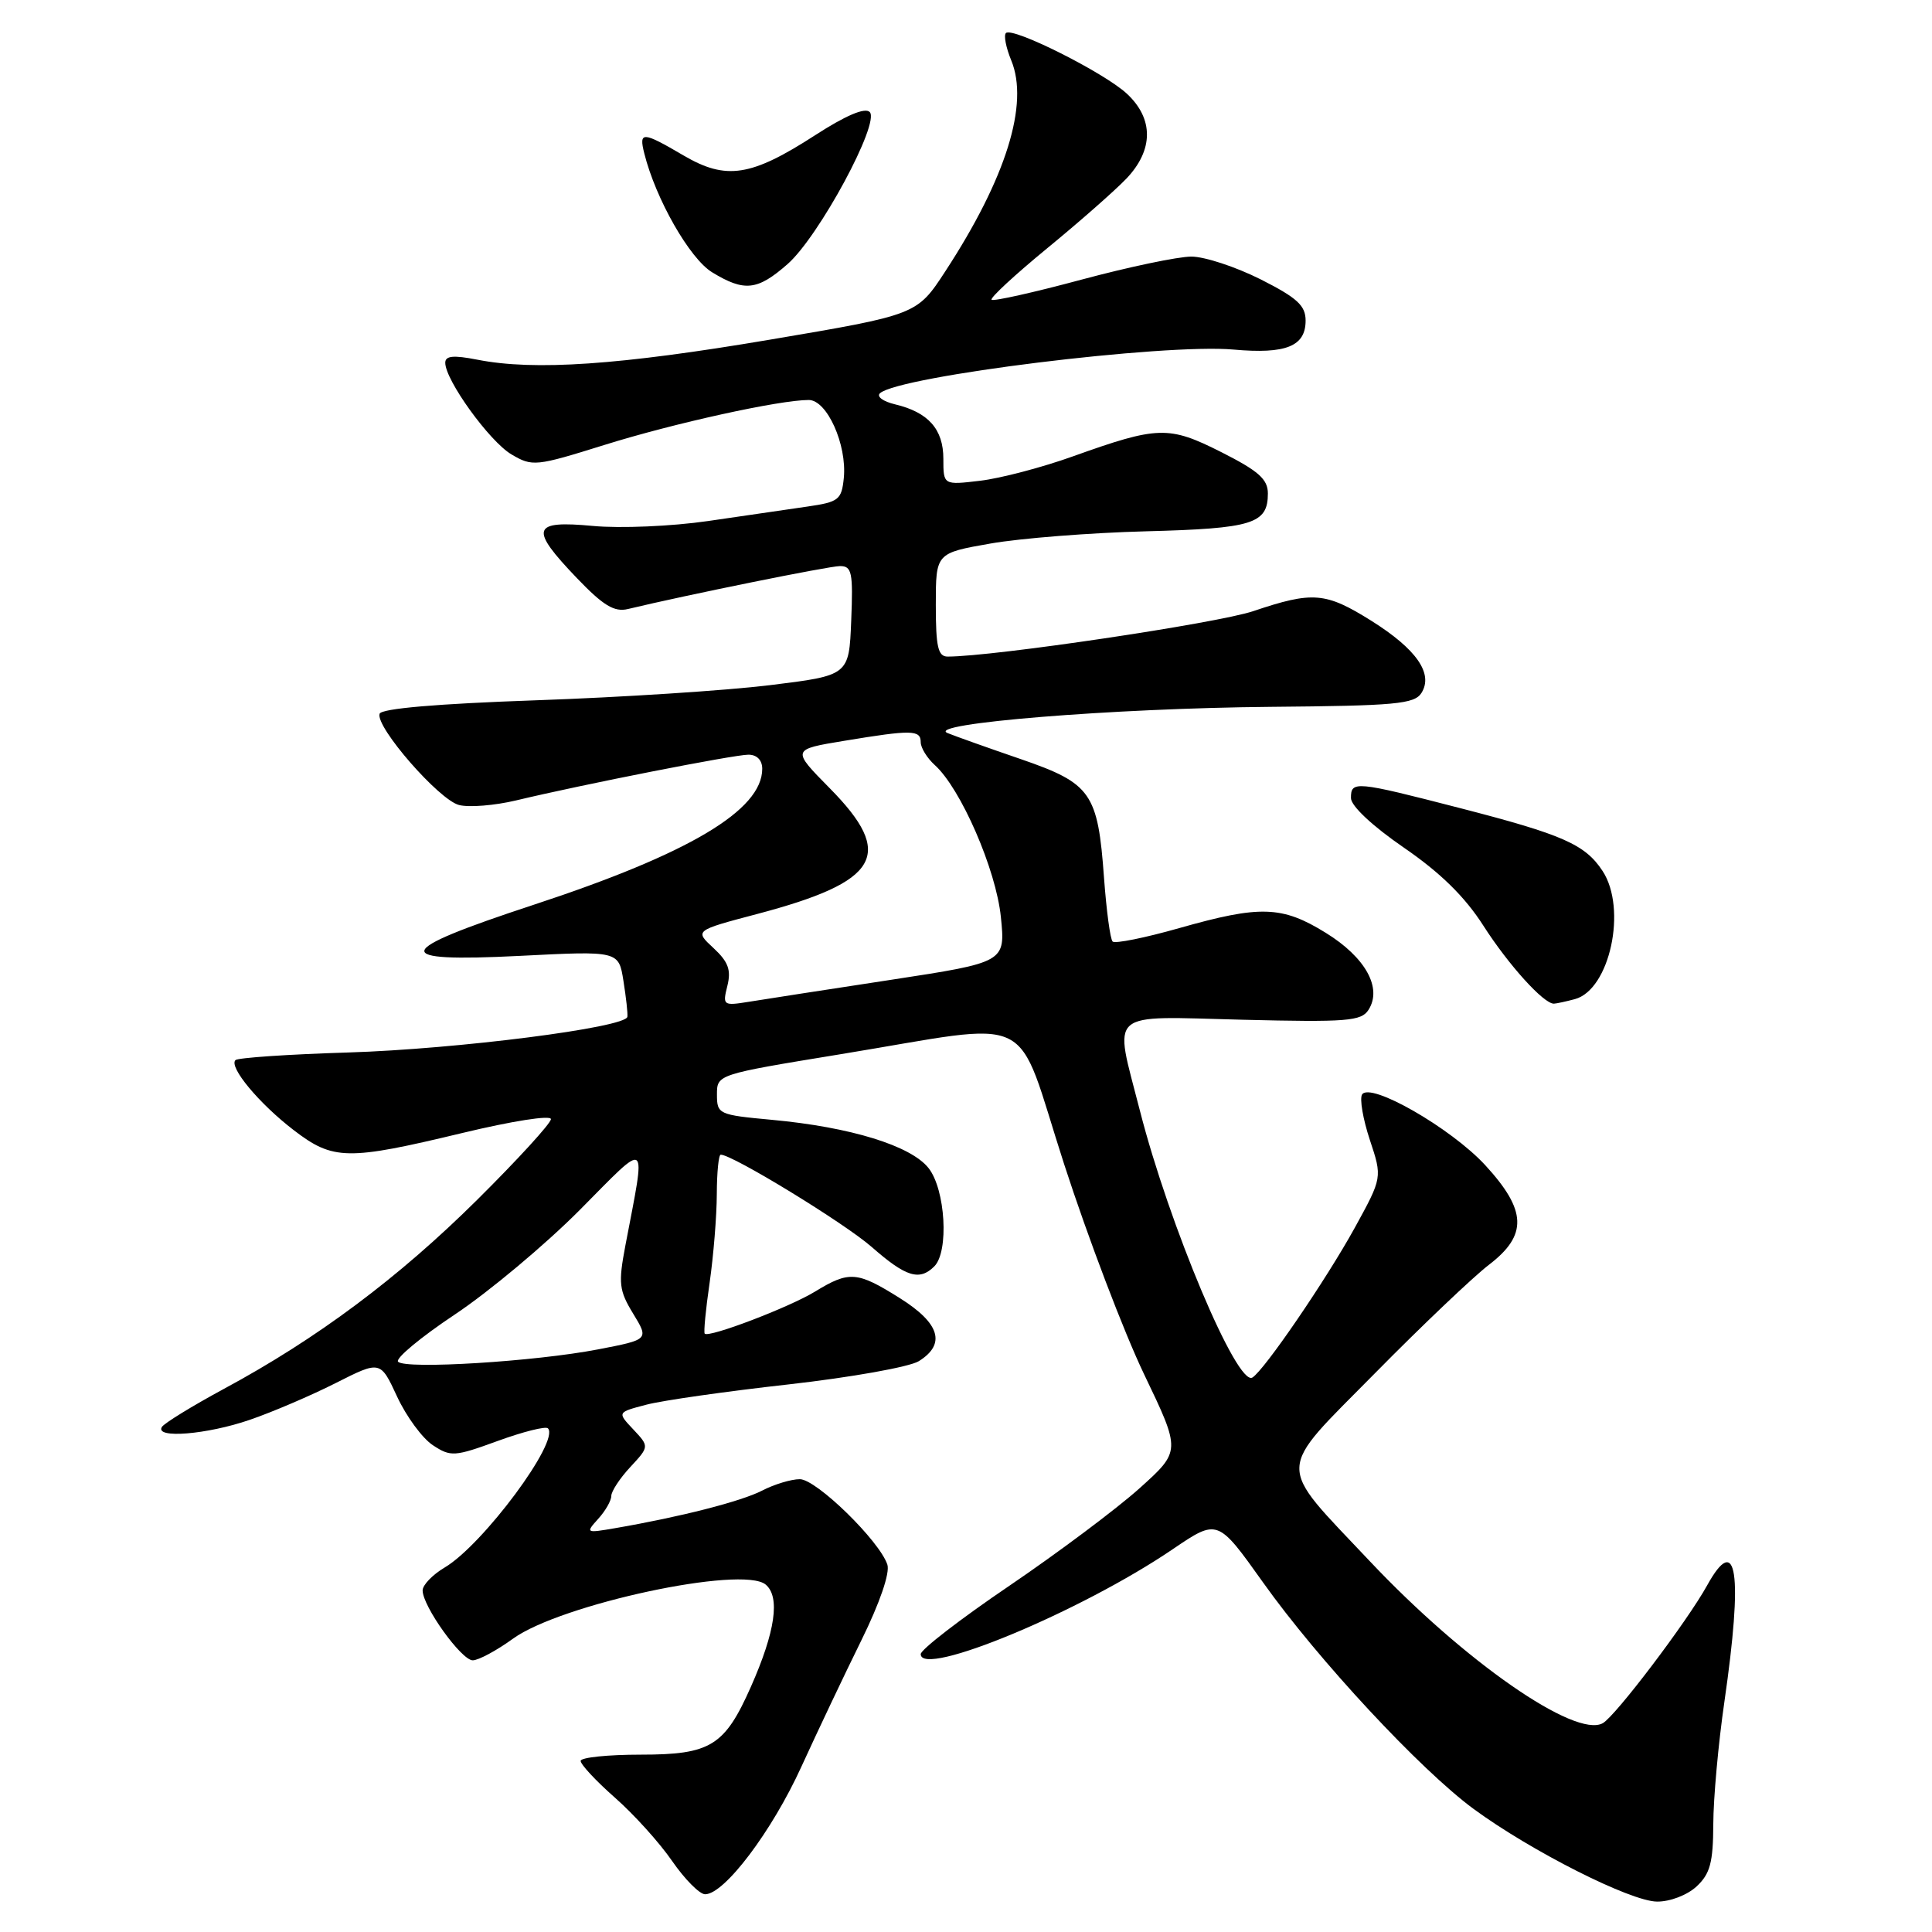 <?xml version="1.0" encoding="UTF-8" standalone="no"?>
<!DOCTYPE svg PUBLIC "-//W3C//DTD SVG 1.1//EN" "http://www.w3.org/Graphics/SVG/1.1/DTD/svg11.dtd" >
<svg xmlns="http://www.w3.org/2000/svg" xmlns:xlink="http://www.w3.org/1999/xlink" version="1.1" viewBox="0 0 256 256">
 <g >
 <path fill="currentColor"
d=" M 224.81 249.96 C 226.60 248.29 227.00 246.80 227.02 241.71 C 227.03 238.29 227.69 231.00 228.49 225.50 C 230.97 208.36 230.16 202.92 226.20 210.08 C 223.55 214.87 214.08 227.37 212.38 228.33 C 208.74 230.37 194.00 220.12 181.50 206.86 C 168.97 193.56 168.92 195.42 182.22 181.93 C 188.45 175.61 195.23 169.17 197.28 167.60 C 202.44 163.66 202.32 160.39 196.79 154.38 C 192.26 149.47 181.54 143.32 180.48 145.03 C 180.14 145.59 180.60 148.29 181.51 151.04 C 183.17 156.03 183.17 156.03 179.50 162.71 C 175.73 169.55 167.54 181.55 165.95 182.53 C 163.94 183.77 154.92 162.36 151.02 147.08 C 147.59 133.65 146.43 134.67 164.63 135.12 C 178.51 135.46 180.39 135.31 181.34 133.80 C 183.18 130.91 180.93 126.85 175.68 123.61 C 169.88 120.02 166.99 119.93 156.25 122.98 C 151.71 124.27 147.74 125.07 147.43 124.76 C 147.11 124.45 146.61 120.66 146.29 116.35 C 145.48 105.07 144.60 103.81 135.30 100.60 C 131.01 99.13 126.63 97.57 125.57 97.14 C 122.43 95.88 147.53 93.84 168.39 93.66 C 184.91 93.52 187.42 93.29 188.35 91.82 C 189.96 89.26 187.69 86.01 181.70 82.25 C 175.64 78.46 173.96 78.32 166.06 80.98 C 161.28 82.59 131.63 87.00 125.57 87.00 C 124.29 87.00 124.00 85.72 124.00 80.15 C 124.00 73.29 124.00 73.29 131.25 72.02 C 135.24 71.32 144.52 70.59 151.87 70.40 C 165.99 70.03 168.00 69.41 168.00 65.39 C 168.00 63.50 166.77 62.41 161.85 59.92 C 154.85 56.39 153.46 56.43 142.14 60.48 C 138.10 61.93 132.58 63.38 129.89 63.70 C 125.00 64.28 125.00 64.28 125.00 60.79 C 125.00 56.87 123.01 54.63 118.61 53.58 C 117.01 53.20 116.11 52.54 116.61 52.10 C 119.21 49.82 154.22 45.49 163.46 46.32 C 170.40 46.94 173.00 45.89 173.00 42.48 C 173.00 40.49 171.88 39.46 167.03 37.01 C 163.74 35.36 159.62 34.00 157.86 34.00 C 156.10 34.00 149.52 35.38 143.24 37.07 C 136.95 38.76 131.62 39.95 131.39 39.72 C 131.15 39.49 134.46 36.43 138.73 32.92 C 143.00 29.42 147.74 25.25 149.25 23.67 C 152.86 19.88 152.89 15.73 149.31 12.41 C 146.29 9.61 134.14 3.52 133.29 4.38 C 132.98 4.69 133.30 6.31 133.99 7.99 C 136.39 13.77 133.31 23.62 125.26 35.95 C 121.50 41.71 121.50 41.71 102.00 45.01 C 82.08 48.38 70.80 49.15 63.25 47.66 C 60.07 47.04 59.00 47.14 59.00 48.07 C 59.00 50.38 64.86 58.49 67.77 60.21 C 70.55 61.85 70.98 61.80 80.08 58.96 C 89.28 56.08 103.29 53.00 107.16 53.00 C 109.58 53.00 112.24 58.91 111.81 63.33 C 111.52 66.22 111.14 66.52 107.00 67.12 C 104.53 67.48 98.59 68.35 93.82 69.04 C 89.00 69.74 82.20 70.03 78.57 69.69 C 70.44 68.93 70.12 70.00 76.45 76.61 C 79.94 80.25 81.40 81.13 83.20 80.70 C 90.94 78.84 109.79 75.02 111.29 75.01 C 112.88 75.00 113.05 75.83 112.79 82.25 C 112.50 89.50 112.50 89.50 102.00 90.79 C 96.22 91.50 82.31 92.40 71.08 92.79 C 57.93 93.25 50.53 93.88 50.30 94.58 C 49.73 96.31 58.17 106.00 60.83 106.67 C 62.17 107.01 65.57 106.73 68.38 106.06 C 77.27 103.93 97.26 100.00 99.17 100.00 C 100.29 100.00 101.00 100.72 101.00 101.87 C 101.00 107.36 91.31 113.12 70.65 119.91 C 51.93 126.07 51.54 127.53 68.85 126.66 C 81.98 125.99 81.98 125.99 82.61 129.98 C 82.96 132.17 83.20 134.31 83.13 134.73 C 82.92 136.16 60.60 139.01 46.13 139.46 C 38.23 139.70 31.51 140.16 31.20 140.47 C 30.29 141.37 34.33 146.23 38.92 149.75 C 44.15 153.76 46.02 153.79 61.25 150.13 C 67.85 148.54 73.00 147.73 73.00 148.29 C 73.00 148.84 68.61 153.64 63.25 158.96 C 52.82 169.31 42.00 177.39 29.67 184.03 C 25.46 186.31 21.76 188.58 21.45 189.08 C 20.48 190.65 27.43 190.09 33.11 188.13 C 36.09 187.11 41.20 184.92 44.47 183.27 C 50.40 180.27 50.40 180.27 52.62 185.06 C 53.84 187.69 55.97 190.59 57.36 191.50 C 59.73 193.06 60.23 193.02 65.96 190.93 C 69.31 189.71 72.30 188.96 72.60 189.26 C 74.24 190.90 63.99 204.71 58.91 207.71 C 57.31 208.66 56.00 210.02 56.00 210.74 C 56.00 212.84 61.14 220.00 62.64 220.00 C 63.40 220.00 65.80 218.71 67.98 217.13 C 74.27 212.57 98.37 207.40 101.45 209.96 C 103.40 211.58 102.74 216.19 99.50 223.50 C 96.02 231.35 94.17 232.50 84.90 232.50 C 80.56 232.50 76.98 232.87 76.94 233.32 C 76.91 233.77 78.94 235.96 81.46 238.18 C 83.99 240.40 87.41 244.19 89.07 246.61 C 90.74 249.02 92.70 251.00 93.43 251.00 C 95.99 251.00 102.30 242.64 106.19 234.09 C 108.35 229.37 111.93 221.82 114.15 217.32 C 116.58 212.39 117.94 208.42 117.58 207.32 C 116.54 204.17 108.17 196.00 105.98 196.00 C 104.84 196.00 102.59 196.68 100.99 197.51 C 98.22 198.94 90.17 201.00 81.51 202.49 C 77.63 203.16 77.57 203.13 79.26 201.26 C 80.22 200.21 81.00 198.84 81.00 198.22 C 81.00 197.61 82.13 195.88 83.52 194.39 C 86.04 191.67 86.04 191.67 83.91 189.40 C 81.78 187.14 81.78 187.14 85.64 186.13 C 87.76 185.57 96.25 184.36 104.50 183.44 C 112.75 182.51 120.51 181.13 121.75 180.36 C 125.37 178.10 124.55 175.35 119.25 172.02 C 113.57 168.45 112.54 168.37 108.00 171.14 C 104.56 173.24 93.95 177.28 93.38 176.72 C 93.22 176.56 93.51 173.52 94.03 169.96 C 94.54 166.41 94.97 161.14 94.98 158.25 C 94.99 155.36 95.22 153.00 95.50 153.00 C 97.07 153.00 111.92 162.08 115.53 165.25 C 120.04 169.21 121.84 169.76 123.80 167.80 C 125.76 165.84 125.28 157.62 123.04 154.78 C 120.70 151.81 112.69 149.34 102.25 148.38 C 95.22 147.73 95.00 147.63 95.00 145.04 C 95.00 142.37 95.00 142.37 111.25 139.71 C 137.87 135.37 134.33 133.64 141.00 154.25 C 144.16 164.00 148.93 176.54 151.61 182.12 C 156.48 192.27 156.48 192.27 150.99 197.21 C 147.97 199.92 140.21 205.73 133.75 210.12 C 127.29 214.50 122.00 218.58 122.00 219.18 C 122.00 222.37 143.28 213.52 155.42 205.26 C 161.35 201.24 161.35 201.24 167.36 209.68 C 174.64 219.92 188.21 234.51 195.27 239.70 C 202.87 245.28 216.04 251.94 219.56 251.97 C 221.29 251.99 223.57 251.11 224.81 249.96 Z  M 208.68 132.39 C 213.31 131.14 215.63 120.42 212.35 115.41 C 210.04 111.89 207.09 110.59 193.47 107.08 C 179.56 103.49 179.00 103.44 179.01 105.75 C 179.01 106.79 181.85 109.45 186.01 112.31 C 190.86 115.64 194.10 118.82 196.55 122.65 C 199.88 127.85 204.55 133.02 205.90 132.99 C 206.23 132.98 207.48 132.71 208.68 132.39 Z  M 104.36 34.99 C 108.51 31.35 116.65 16.25 115.24 14.84 C 114.61 14.21 112.04 15.31 108.02 17.91 C 99.52 23.40 96.23 23.91 90.59 20.61 C 85.14 17.41 84.63 17.38 85.37 20.32 C 86.88 26.37 91.39 34.27 94.36 36.08 C 98.64 38.69 100.36 38.50 104.36 34.99 Z  M 52.75 180.44 C 52.34 180.02 55.72 177.21 60.25 174.19 C 64.79 171.17 72.23 164.94 76.80 160.35 C 86.11 150.96 85.62 150.58 82.86 165.07 C 81.92 170.05 82.02 170.99 83.90 174.07 C 85.99 177.50 85.99 177.50 79.25 178.80 C 70.91 180.41 53.77 181.47 52.75 180.44 Z  M 96.38 130.63 C 96.90 128.53 96.51 127.45 94.54 125.62 C 92.03 123.30 92.03 123.30 100.32 121.11 C 116.59 116.81 118.64 113.25 109.94 104.44 C 104.88 99.31 104.88 99.31 111.88 98.16 C 120.82 96.68 122.00 96.70 122.00 98.35 C 122.00 99.08 122.84 100.45 123.87 101.38 C 127.32 104.50 131.98 115.22 132.62 121.50 C 133.23 127.51 133.23 127.51 118.00 129.84 C 109.62 131.12 101.18 132.42 99.24 132.74 C 95.82 133.29 95.73 133.23 96.38 130.63 Z "/>
</g>
</svg>